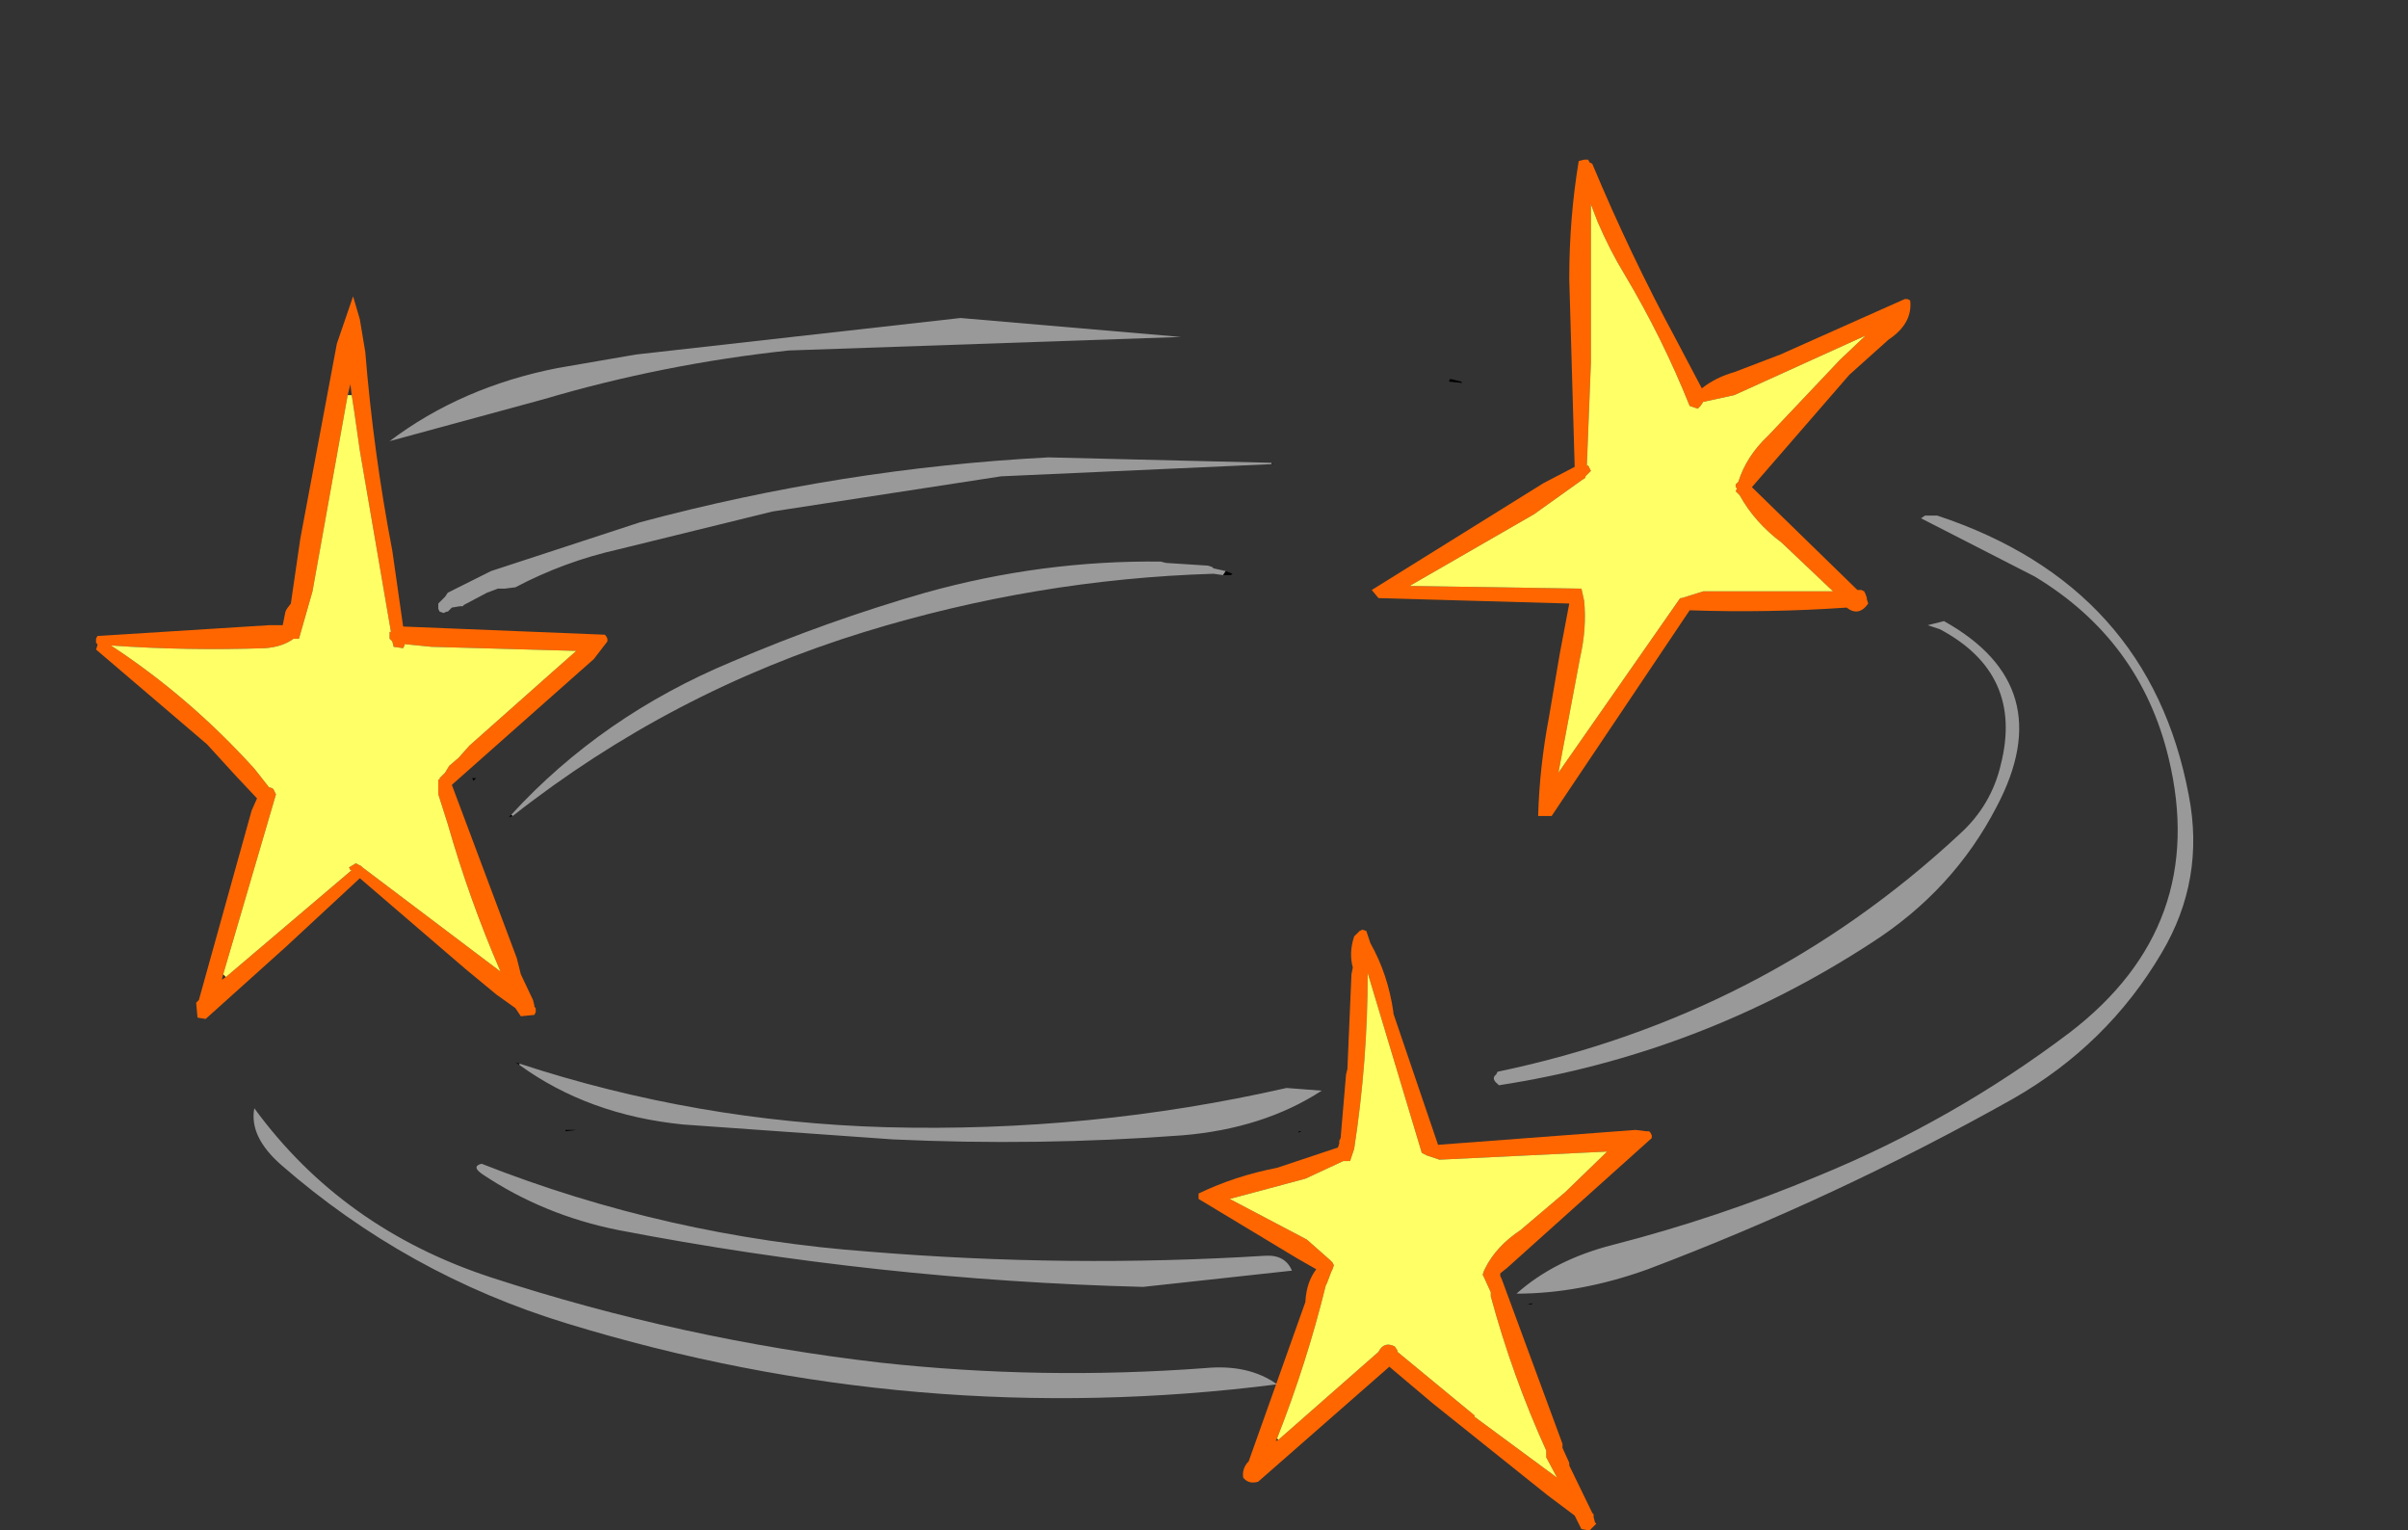 <?xml version="1.0" encoding="UTF-8" standalone="no"?>
<svg xmlns:xlink="http://www.w3.org/1999/xlink" height="56.55px" width="89.0px" xmlns="http://www.w3.org/2000/svg">
  <rect width="100%" height="100%" fill="#333333" stroke="none"/>
  <g transform="matrix(1.0, 0.0, 0.0, 1.0, 44.9, 27.6)">
    <use height="50.65" transform="matrix(1.0, 0.0, 0.0, 1.0, -41.35, -21.7)" width="77.5" xlink:href="#shape0"/>
  </g>
  <defs>
    <g id="shape0" transform="matrix(1.0, 0.0, 0.0, 1.0, 41.35, 21.7)">
      <path d="M8.65 -13.5 L8.7 -13.6 9.1 -13.5 9.15 -13.45 8.65 -13.5 M0.3 -6.35 L0.4 -6.5 0.65 -6.4 0.6 -6.35 0.3 -6.35 M-26.0 2.5 L-25.95 2.55 -26.1 2.6 -26.0 2.5 M2.1 -10.45 L2.1 -10.5 2.15 -10.45 2.1 -10.45 M-25.7 11.75 L-25.85 11.65 -25.7 11.7 -25.7 11.75 M3.1 14.25 L3.1 14.2 3.2 14.2 3.1 14.25 M11.75 20.55 L11.7 20.6 11.55 20.6 11.75 20.55 M-27.45 1.15 L-27.3 1.15 -27.4 1.25 -27.45 1.15 M-23.6 14.15 L-24.0 14.2 -24.0 14.15 -23.6 14.15" fill="#000000" fill-rule="evenodd" stroke="none"/>
      <path d="M13.9 -20.05 L13.9 -14.2 13.75 -10.4 13.8 -10.4 13.85 -10.3 13.9 -10.2 13.7 -10.0 13.7 -9.95 13.55 -9.85 11.8 -8.6 7.2 -5.95 13.55 -5.85 13.65 -5.4 Q13.75 -4.4 13.5 -3.3 L12.7 0.95 17.2 -5.5 17.25 -5.5 18.05 -5.75 22.85 -5.75 20.95 -7.55 Q19.95 -8.3 19.4 -9.3 L19.25 -9.45 19.3 -9.55 19.25 -9.6 19.25 -9.7 19.35 -9.8 Q19.65 -10.75 20.45 -11.5 L23.1 -14.3 24.05 -15.2 19.2 -13.0 18.05 -12.75 17.95 -12.6 17.9 -12.55 17.85 -12.5 17.55 -12.6 Q16.55 -15.1 15.15 -17.45 14.6 -18.35 14.15 -19.4 L13.9 -20.05 M13.65 -21.7 L13.8 -21.7 13.85 -21.6 13.95 -21.55 Q15.35 -18.2 17.05 -15.05 L18.0 -13.25 Q18.5 -13.65 19.2 -13.85 L20.9 -14.5 25.5 -16.55 25.6 -16.55 25.7 -16.5 Q25.8 -15.65 24.9 -15.05 L23.45 -13.75 19.85 -9.6 23.75 -5.8 23.8 -5.8 23.9 -5.8 24.0 -5.75 24.05 -5.65 24.1 -5.5 24.1 -5.45 24.15 -5.3 Q23.8 -4.8 23.35 -5.15 20.45 -4.95 17.55 -5.05 L12.85 1.95 12.45 2.55 11.95 2.55 Q12.0 0.75 12.35 -1.1 L12.75 -3.45 13.1 -5.3 6.05 -5.5 5.8 -5.8 12.15 -9.75 13.3 -10.35 13.1 -17.3 Q13.1 -19.55 13.45 -21.65 L13.65 -21.7 M5.05 8.4 L5.1 8.15 Q4.95 7.6 5.15 7.0 L5.25 6.9 5.35 6.8 5.45 6.75 5.6 6.8 5.75 7.25 Q6.4 8.4 6.6 9.8 L6.6 9.85 8.25 14.7 15.55 14.15 15.95 14.2 16.05 14.2 16.1 14.25 16.15 14.35 16.15 14.45 10.8 19.25 10.55 19.45 10.55 19.55 10.6 19.65 12.85 25.75 12.85 25.9 13.1 26.45 13.1 26.55 13.95 28.3 14.0 28.35 14.0 28.45 14.05 28.65 14.1 28.7 13.95 28.85 13.85 28.95 13.55 28.9 13.3 28.4 12.3 27.65 8.05 24.25 6.45 22.9 1.6 27.15 Q1.25 27.25 1.05 27.0 1.0 26.7 1.2 26.45 L1.25 26.4 3.35 20.5 3.35 20.45 Q3.4 19.75 3.75 19.3 L3.05 18.9 -0.6 16.7 -0.6 16.65 -0.6 16.5 Q0.75 15.85 2.3 15.55 L4.55 14.8 4.6 14.65 4.6 14.55 4.65 14.45 4.85 12.1 4.9 11.9 5.05 8.4 M2.35 25.6 L6.05 22.35 Q6.25 21.95 6.65 22.15 L6.75 22.3 6.75 22.35 9.6 24.7 9.6 24.75 12.65 27.0 12.25 26.25 12.25 26.15 12.25 26.0 Q11.0 23.25 10.2 20.3 L10.2 20.15 9.95 19.6 9.9 19.5 9.95 19.35 10.0 19.25 Q10.4 18.45 11.3 17.85 L12.95 16.45 14.5 14.95 8.3 15.25 7.85 15.1 7.65 15.0 5.65 8.35 Q5.65 11.6 5.15 14.85 L5.0 15.3 4.75 15.3 3.35 15.95 2.05 16.3 0.55 16.7 3.4 18.2 4.25 18.95 4.3 19.0 4.35 19.05 4.4 19.15 4.35 19.3 4.3 19.4 4.15 19.8 4.1 19.9 Q3.4 22.75 2.3 25.55 L2.25 25.65 2.35 25.6 M-41.3 -4.1 L-34.95 -4.5 -34.45 -4.5 -34.35 -5.0 -34.3 -5.1 -34.15 -5.3 -33.8 -7.7 -32.45 -14.9 -31.85 -16.65 -31.6 -15.8 -31.4 -14.6 Q-31.1 -10.9 -30.4 -7.25 L-30.0 -4.45 -22.6 -4.15 -22.55 -4.15 -22.5 -4.1 -22.45 -4.0 -22.45 -3.9 -22.95 -3.25 -28.2 1.4 -25.8 7.8 -25.65 8.4 -25.2 9.35 -25.15 9.55 -25.15 9.6 -25.1 9.65 -25.1 9.8 -25.15 9.9 -25.65 9.95 -25.85 9.65 -26.55 9.15 -27.7 8.2 -31.6 4.85 -34.35 7.4 -37.3 10.05 -37.6 10.0 -37.65 9.45 -37.55 9.35 -35.6 2.35 -35.4 1.9 -36.2 1.05 -37.25 -0.1 -41.35 -3.6 -41.3 -3.75 -41.3 -3.8 -41.35 -3.85 -41.35 -3.9 -41.35 -4.0 -41.3 -4.1 M-31.9 -13.0 L-31.95 -13.4 -32.05 -13.0 -33.35 -5.75 -33.85 -4.0 -34.05 -4.0 Q-34.45 -3.7 -35.1 -3.65 -38.0 -3.55 -40.8 -3.75 -37.9 -1.85 -35.5 0.8 L-34.95 1.5 -34.9 1.5 -34.8 1.55 -34.75 1.65 -34.7 1.75 -36.65 8.4 -36.7 8.6 -36.55 8.5 -31.9 4.55 -31.95 4.55 -32.0 4.45 -31.75 4.3 -31.55 4.4 -31.5 4.45 -26.4 8.3 Q-27.55 5.65 -28.35 2.85 L-28.7 1.75 -28.7 1.25 -28.7 1.2 -28.65 1.2 -28.65 1.15 -28.45 0.95 -28.3 0.7 -27.95 0.4 -27.55 -0.05 -24.45 -2.8 -23.6 -3.55 -28.95 -3.7 -29.95 -3.8 -29.95 -3.75 -30.0 -3.65 -30.35 -3.7 -30.4 -3.9 -30.45 -3.95 -30.5 -4.0 -30.5 -4.15 -30.5 -4.25 -30.45 -4.25 -31.6 -10.95 -31.8 -12.35 -31.9 -13.0" fill="#ff6600" fill-rule="evenodd" stroke="none"/>
      <path d="M13.9 -20.05 L14.15 -19.4 Q14.6 -18.35 15.15 -17.45 16.55 -15.1 17.55 -12.6 L17.85 -12.5 17.9 -12.55 17.95 -12.6 18.05 -12.75 19.2 -13.0 24.05 -15.2 23.1 -14.3 20.45 -11.5 Q19.65 -10.75 19.35 -9.8 L19.25 -9.7 19.25 -9.6 19.3 -9.55 19.25 -9.45 19.4 -9.3 Q19.95 -8.3 20.95 -7.55 L22.85 -5.75 18.05 -5.75 17.25 -5.5 17.2 -5.5 12.7 0.95 13.5 -3.3 Q13.75 -4.4 13.65 -5.4 L13.55 -5.85 7.2 -5.95 11.8 -8.6 13.55 -9.85 13.7 -9.95 13.7 -10.0 13.9 -10.2 13.85 -10.3 13.8 -10.4 13.75 -10.4 13.9 -14.2 13.9 -20.05 M2.3 25.55 Q3.4 22.75 4.1 19.9 L4.15 19.8 4.3 19.4 4.35 19.3 4.4 19.15 4.35 19.05 4.3 19.0 4.25 18.95 3.4 18.2 0.55 16.7 2.05 16.3 3.35 15.95 4.75 15.3 5.0 15.3 5.15 14.85 Q5.65 11.6 5.65 8.35 L7.65 15.0 7.85 15.1 8.3 15.25 14.5 14.95 12.95 16.45 11.3 17.85 Q10.4 18.45 10.0 19.25 L9.95 19.35 9.9 19.5 9.95 19.6 10.2 20.15 10.2 20.3 Q11.0 23.25 12.25 26.0 L12.25 26.15 12.25 26.25 12.65 27.0 9.6 24.75 9.6 24.7 6.75 22.35 6.75 22.3 6.65 22.15 Q6.25 21.95 6.05 22.35 L2.35 25.6 2.3 25.55 M-32.05 -13.0 L-31.9 -13.0 -31.8 -12.35 -31.6 -10.95 -30.45 -4.25 -30.5 -4.25 -30.5 -4.15 -30.5 -4.0 -30.45 -3.95 -30.4 -3.9 -30.35 -3.7 -30.0 -3.65 -29.95 -3.75 -29.95 -3.8 -28.95 -3.7 -23.6 -3.55 -24.45 -2.8 -27.55 -0.05 -27.95 0.4 -28.3 0.7 -28.45 0.95 -28.65 1.15 -28.65 1.2 -28.7 1.2 -28.7 1.25 -28.7 1.75 -28.35 2.85 Q-27.55 5.65 -26.4 8.3 L-31.5 4.45 -31.55 4.4 -31.75 4.3 -32.0 4.45 -31.95 4.55 -31.9 4.55 -36.55 8.5 -36.65 8.4 -34.7 1.75 -34.75 1.65 -34.8 1.55 -34.9 1.5 -34.95 1.5 -35.5 0.8 Q-37.9 -1.85 -40.8 -3.75 -38.0 -3.55 -35.1 -3.65 -34.45 -3.7 -34.05 -4.0 L-33.85 -4.0 -33.35 -5.75 -32.05 -13.0" fill="#ffff66" fill-rule="evenodd" stroke="none"/>
      <path d="M0.4 -6.5 L0.3 -6.35 -0.05 -6.4 Q-6.6 -6.2 -12.95 -4.25 -20.1 -2.05 -25.95 2.55 L-26.0 2.5 Q-22.65 -1.15 -17.85 -3.15 -14.35 -4.65 -10.7 -5.7 -6.4 -6.9 -2.0 -6.85 L-1.8 -6.8 -0.25 -6.7 -0.1 -6.65 -0.05 -6.6 0.4 -6.5 M2.1 -10.5 L2.1 -10.45 -7.9 -10.0 -16.35 -8.7 -22.05 -7.3 Q-24.05 -6.85 -25.85 -5.9 L-26.25 -5.85 -26.5 -5.85 -26.9 -5.7 -27.75 -5.25 -27.8 -5.2 -27.9 -5.2 -28.2 -5.15 -28.3 -5.05 -28.35 -5.0 -28.4 -5.0 -28.5 -4.95 -28.65 -5.0 -28.7 -5.1 -28.7 -5.2 -28.7 -5.3 -28.6 -5.4 -28.45 -5.55 -28.35 -5.7 -26.75 -6.5 -21.25 -8.3 Q-13.8 -10.3 -6.15 -10.7 L2.1 -10.5 M26.1 -8.45 L26.25 -8.55 26.7 -8.55 Q34.55 -5.95 36.0 1.8 36.6 4.9 35.0 7.6 33.0 11.0 29.5 13.0 23.0 16.65 16.0 19.3 13.5 20.2 11.15 20.2 12.55 18.95 14.7 18.4 18.6 17.4 22.3 15.85 27.3 13.8 31.6 10.55 36.75 6.6 35.25 0.4 34.2 -3.95 30.3 -6.3 L26.1 -8.45 M26.35 -4.5 L26.95 -4.65 Q31.25 -2.25 28.9 2.2 27.3 5.3 24.25 7.25 17.95 11.35 10.5 12.5 L10.45 12.45 Q10.2 12.25 10.4 12.1 L10.45 12.0 Q20.3 9.95 27.55 3.2 28.7 2.15 29.05 0.65 29.9 -2.7 26.8 -4.35 L26.35 -4.5 M-25.7 11.7 Q-19.15 13.85 -12.15 14.05 -4.6 14.25 2.65 12.6 L3.95 12.7 Q1.8 14.1 -1.2 14.35 -6.55 14.75 -11.9 14.5 L-19.65 13.95 Q-23.15 13.6 -25.7 11.75 L-25.7 11.7 M2.85 19.35 L-2.65 19.95 Q-12.45 19.7 -22.05 17.85 -24.8 17.3 -27.05 15.8 -27.5 15.5 -27.1 15.4 -20.25 18.1 -12.75 18.65 -5.4 19.25 1.85 18.8 2.6 18.75 2.85 19.35 M-21.4 -14.5 L-9.4 -15.85 -1.25 -15.15 -15.75 -14.65 Q-20.4 -14.15 -24.8 -12.85 L-30.5 -11.3 Q-27.85 -13.3 -24.3 -14.0 L-21.4 -14.5 M-0.35 22.95 Q1.25 22.8 2.3 23.55 -11.05 25.25 -23.95 21.3 -29.85 19.5 -34.5 15.45 -35.7 14.4 -35.5 13.35 -32.25 17.8 -26.75 19.6 -19.7 21.9 -12.35 22.75 -6.4 23.4 -0.35 22.95" fill="#999999" fill-rule="evenodd" stroke="none"/>
    </g>
  </defs>
</svg>
